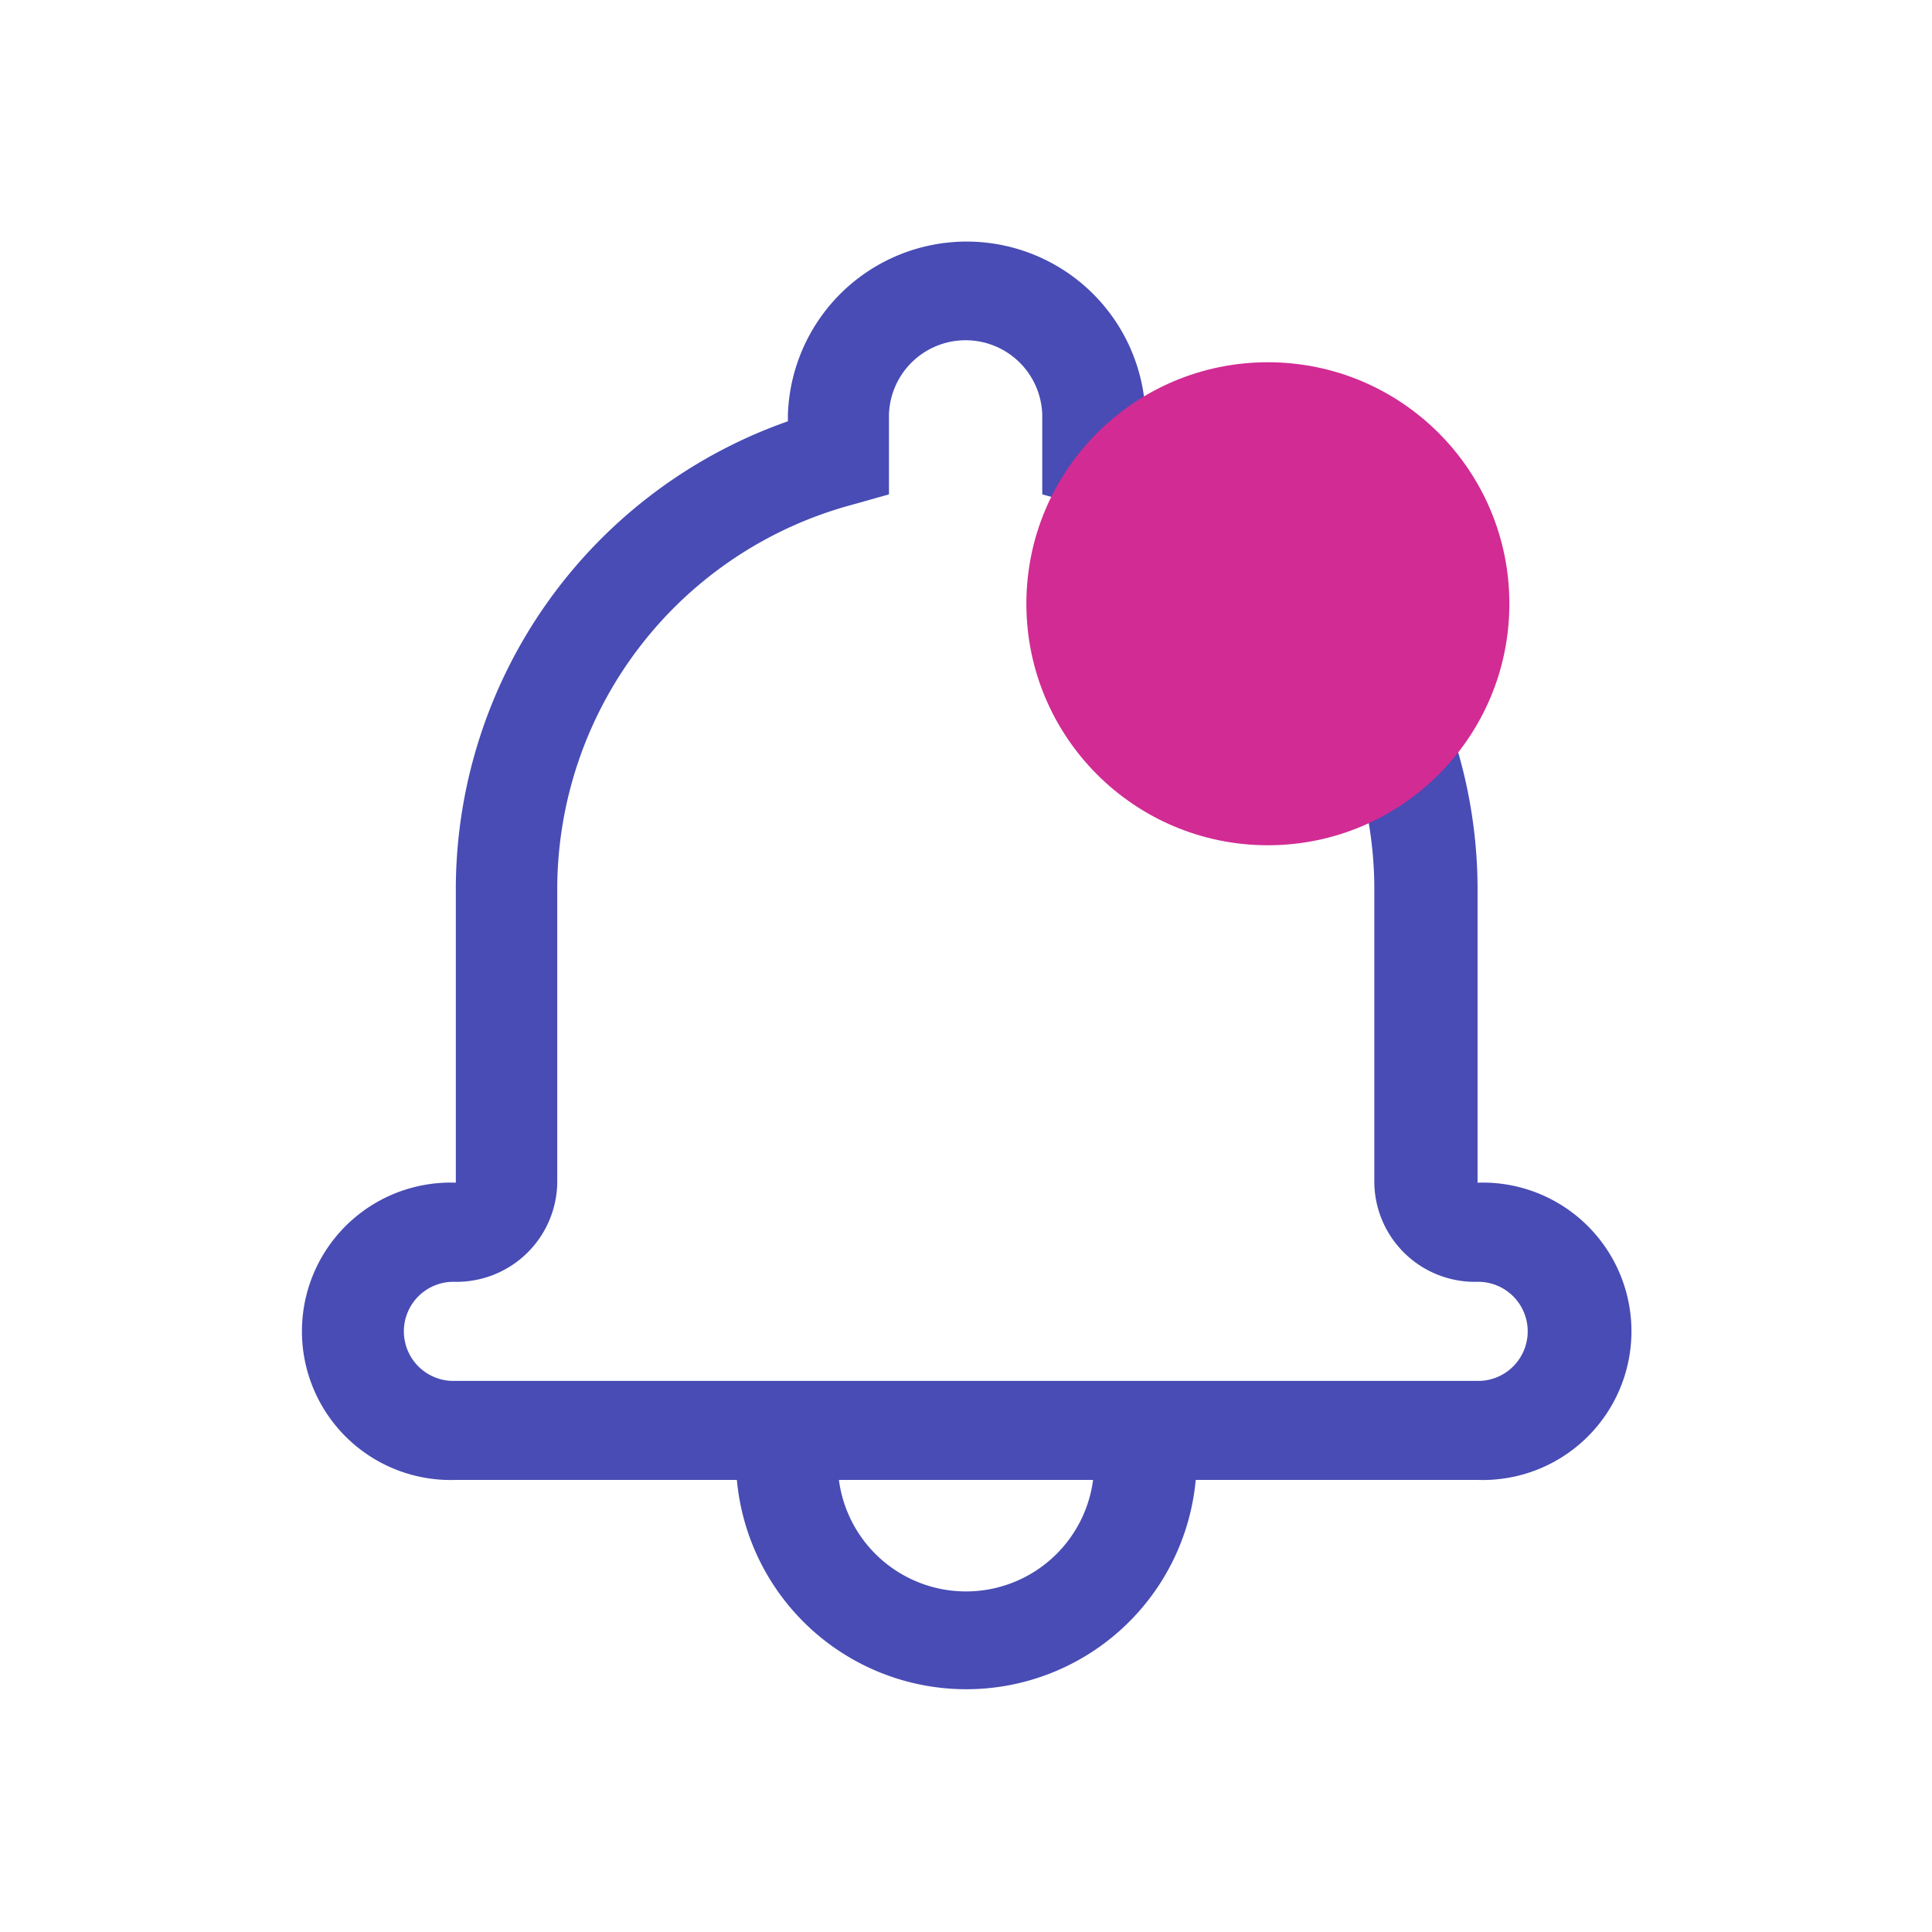 <svg id="Group_8689" data-name="Group 8689" xmlns="http://www.w3.org/2000/svg" width="32" height="32" viewBox="0 0 32 32">
  <rect id="Rectangle_19" data-name="Rectangle 19" width="32" height="32" fill="#fff"/>
  <path id="Path_261" data-name="Path 261" d="M219.2,140.907a3.816,3.816,0,0,1-7.6,0h-4.655a2.463,2.463,0,1,1,0-4.923s0-4.923,0-4.923a8.222,8.222,0,0,1,5.5-7.688v-.108a2.963,2.963,0,0,1,5.923,0v.108a8.222,8.222,0,0,1,5.5,7.688v4.923a2.463,2.463,0,1,1,0,4.923Zm-1.7,0h-4.21a2.123,2.123,0,0,0,4.21,0Zm-3.986-16.153a6.6,6.6,0,0,0-4.889,6.307v4.923a1.668,1.668,0,0,1-1.691,1.642.821.821,0,1,0,0,1.641h16.915a.821.821,0,1,0,0-1.641,1.665,1.665,0,0,1-1.691-1.642v-4.923a6.6,6.6,0,0,0-4.889-6.307l-.611-.171v-1.318a1.27,1.27,0,0,0-2.539,0v1.318Z" transform="translate(-199.395 -116.395)" fill="#484cb4"/>
  <circle id="Ellipse_204" data-name="Ellipse 204" cx="4" cy="4" r="4" transform="translate(17 6)" fill="#d22b94"/>
</svg>
